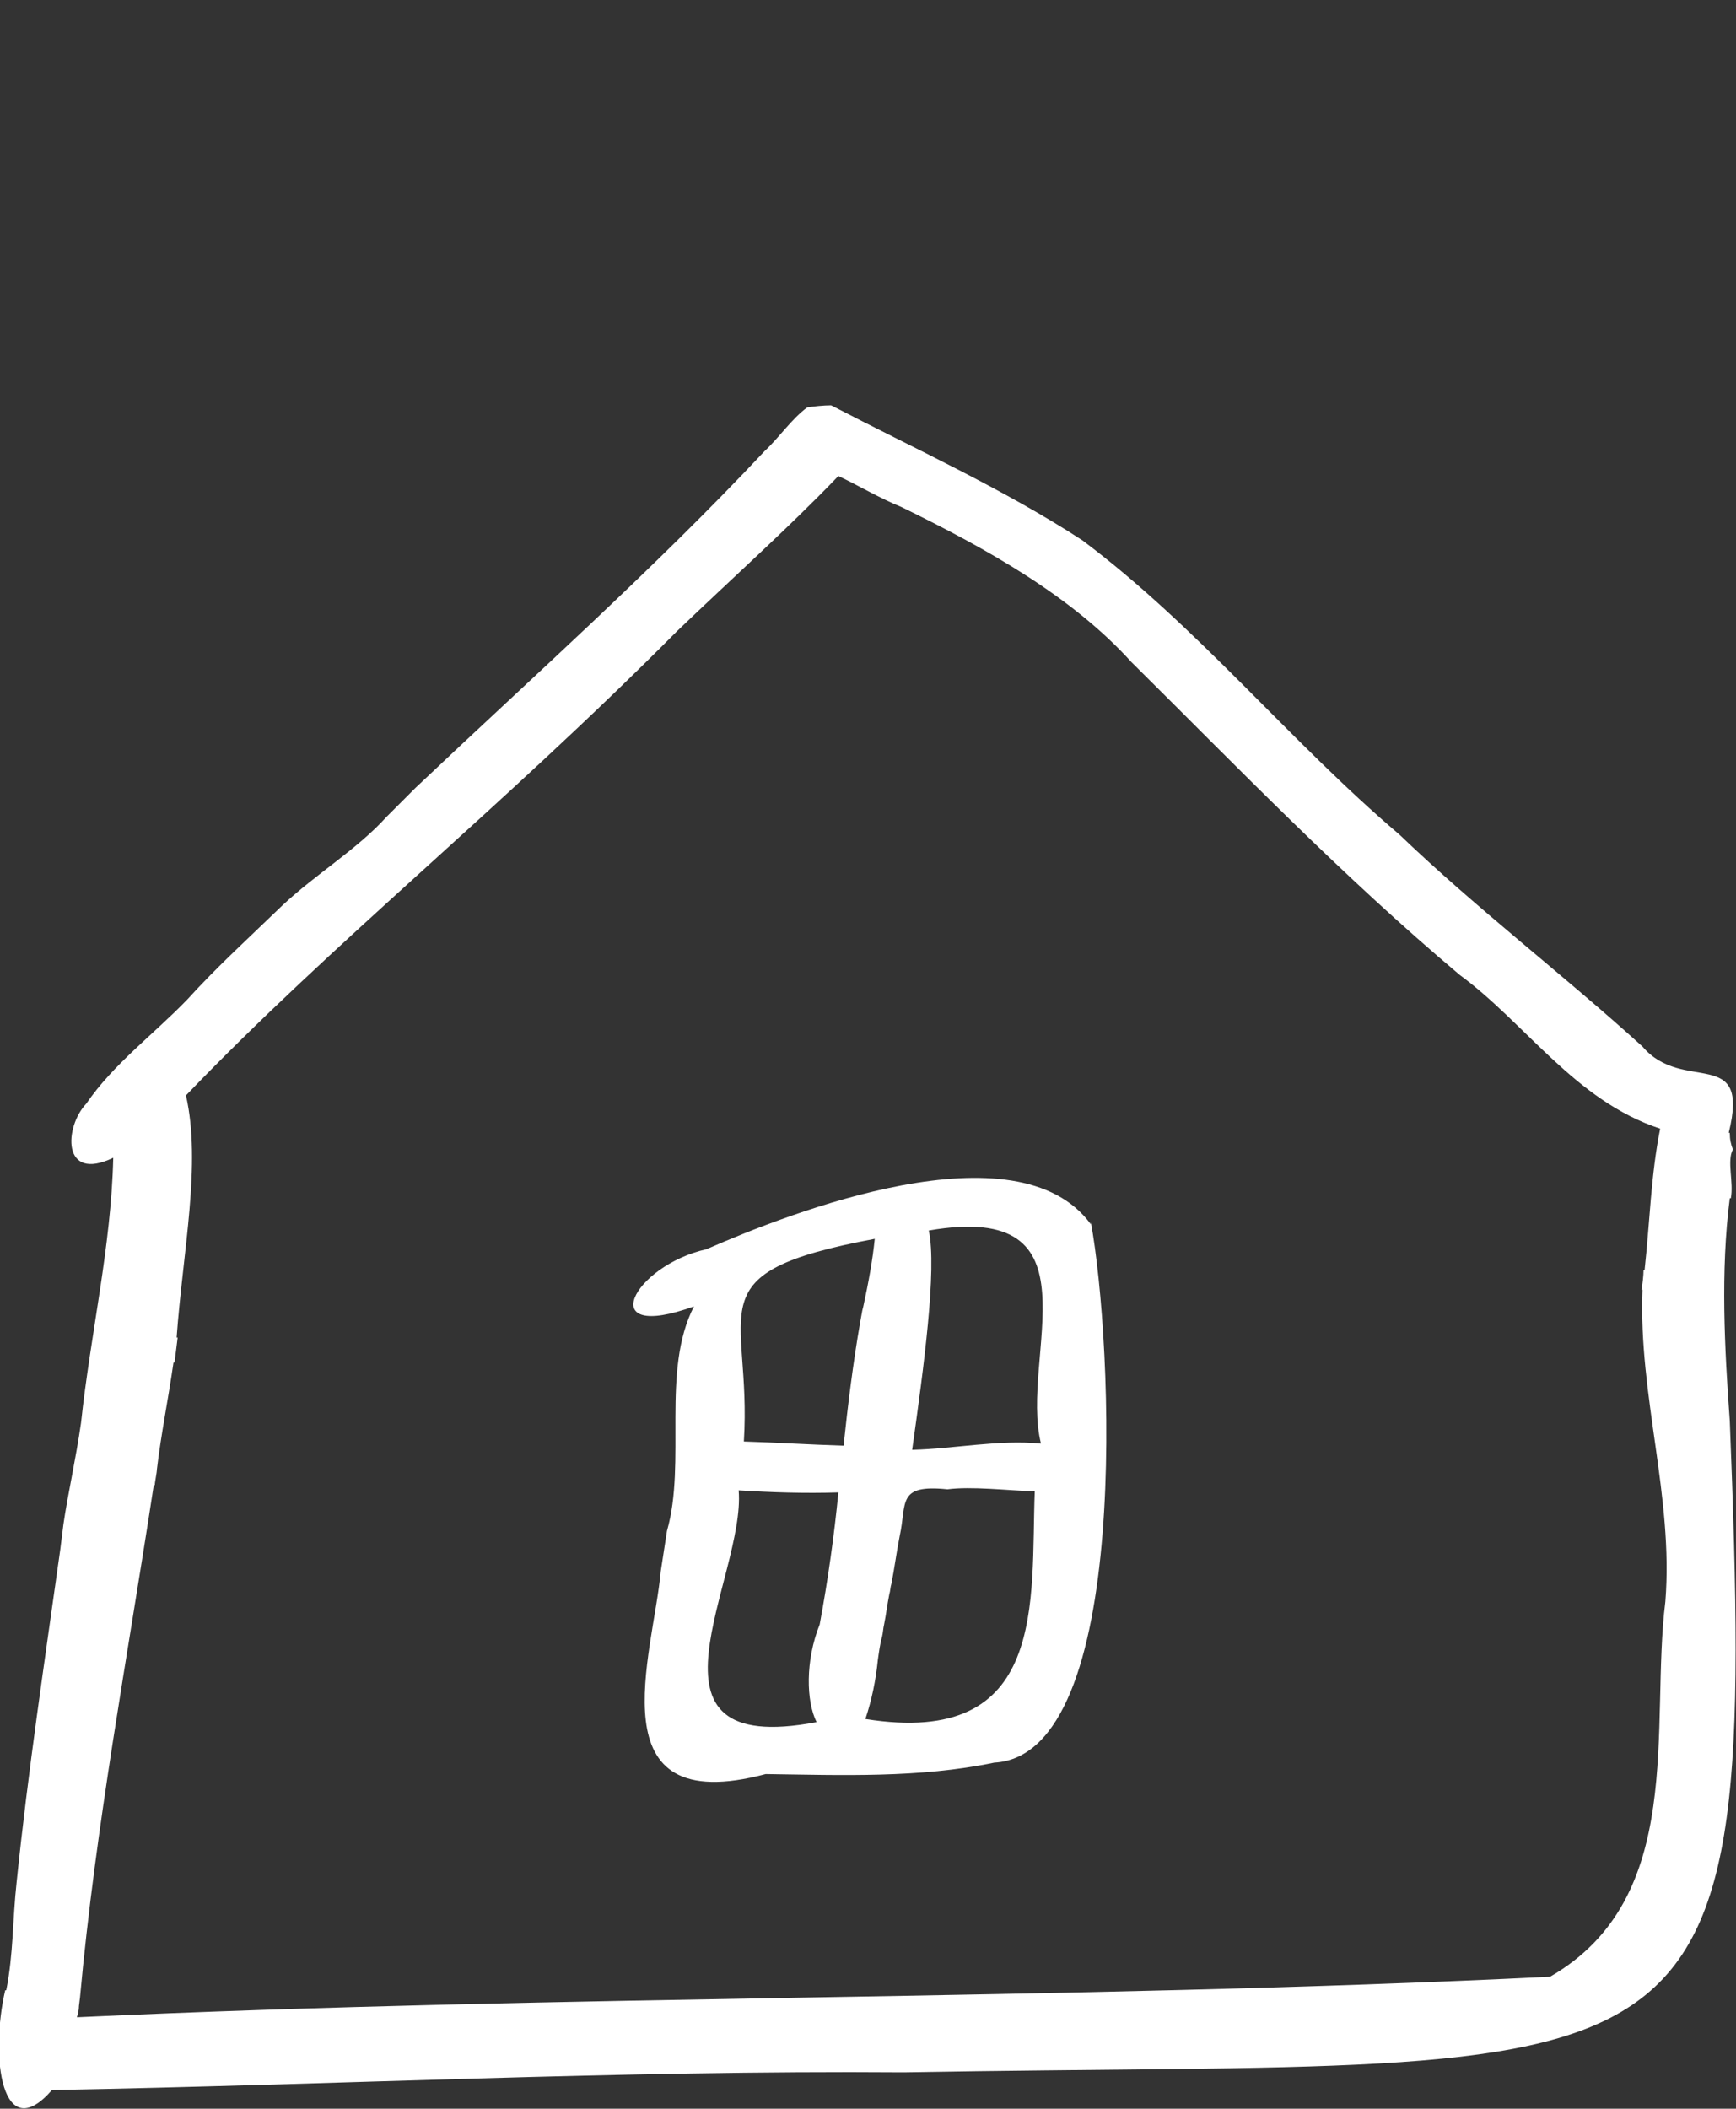 <?xml version="1.0" encoding="utf-8"?>
<!-- Generator: Adobe Illustrator 25.1.0, SVG Export Plug-In . SVG Version: 6.00 Build 0)  -->
<svg version="1.1" id="Layer_1" xmlns="http://www.w3.org/2000/svg" xmlns:xlink="http://www.w3.org/1999/xlink" x="0px" y="0px"
	 viewBox="0 0 167.1 202.9" style="enable-background:new 0 0 167.1 202.9;" xml:space="preserve">
<rect x="0" y="0" width="167.1" height="202.9" fill="#333333" stroke="none"/>
<style type="text/css">
	.st0{fill:#FFFFFF;}
</style>
<g>
	<path class="st0" d="M105,117.6l0,0.2c-7.1-9.7-29-1.1-37,2.4c-7.1,1.6-10.9,9-1.2,5.5c-3.2,6.2-0.7,15-2.6,21.6h0h0
		c-0.2,1.3-0.4,2.6-0.6,3.9c-0.7,7.9-6.5,23.9,10.1,19.5c7.3,0.1,14.8,0.4,22-1.1C109,168.9,107.1,128.9,105,117.6z M78.9,156.3
		c-1.4,3.5-1.3,7.4-0.3,9.4c-18.4,3.5-6.8-13.9-7.5-22.3c3.2,0.2,6.4,0.3,9.6,0.2C80.3,147.7,79.7,152,78.9,156.3L78.9,156.3z
		 M89.4,118.4c16.8-2.9,8.7,12.1,10.8,20.5c-4.1-0.4-8.3,0.5-12.4,0.6C88.9,131.7,90.2,122.1,89.4,118.4z M84.5,159.7
		c0.1-0.7,0.2-1.5,0.4-2.2l0,0c0.1-0.4,0.1-0.8,0.2-1.2l0,0c0.2-1,0.3-1.9,0.5-2.9l0,0c0.1-0.3,0.1-0.7,0.2-1l0,0
		c0.3-1.5,0.5-3.1,0.8-4.6l0,0c0.7-3.2-0.3-5,4.6-4.5h0c2.3-0.3,5.7,0.1,8.4,0.2c-0.4,10.6,1.3,24.7-16.3,21.9
		C83.9,163.6,84.3,161.7,84.5,159.7L84.5,159.7z M84.2,119.2c-0.2,2-0.6,4.2-1.1,6.5l0,0l-0.1,0.4l0,0l-0.2,1.1l0,0
		c-0.7,4-1.2,8.1-1.6,11.9c-3.2-0.1-6.4-0.3-9.6-0.4C72.4,125.8,66.6,122.5,84.2,119.2L84.2,119.2z"/>
	<path class="st0" d="M166.5,136.7l-1.2,0l0,0L166.5,136.7c-0.5-6.9-0.9-14.4,0-21.4h0.1c0.3-1.5-0.4-3.6,0.2-4.7
		c-0.2-0.5-0.3-1-0.3-1.6h-0.1c2.1-8.5-4.4-3.7-8.3-8.3c-7.6-6.9-16-13.3-23.4-20.4c-10.6-9-19.3-19.9-30.5-28.3
		c-7.5-4.9-16.3-8.9-24.2-13c-0.7,0-1.7,0.1-2.3,0.2c-1.5,1.1-2.7,2.9-4.1,4.2l0,0C63,54.7,51.3,65.1,40,75.8l0,0
		c-0.5,0.5-2.3,2.3-2.8,2.8l0,0c-2.8,3.1-6.8,5.5-10,8.5l0,0c-3.1,3-6.3,5.9-9.2,9.1l0,0c-3.3,3.4-7.1,6.2-9.7,10l0,0
		c-2.1,2.2-2.4,7.6,2.6,5.2c-0.2,8.6-2.2,17-3.1,25.5h0c-0.5,3.5-1.3,7-1.7,9.8h0l-0.3,2.4h0c-1.5,10.7-3.1,21.3-4.2,32h0
		c-0.4,3.6-0.3,6.9-1,10.4l-0.1,0c-1.5,6.5-0.3,15.1,4.5,9.6c27.4-0.5,54.5-1.9,82-1.7C165.1,198,169.2,204.5,166.5,136.7z
		 M149.2,190.2c-47,2.3-94.6,1.7-141.8,3.9c0.1-0.3,0.2-0.7,0.2-1.1h0l0.1-0.8h0c1.5-16.5,4.6-32.9,7.1-49.3l0.1,0
		c0-0.3,0.2-1.2,0.2-1.5h0c0.4-3.4,1.1-6.8,1.6-10.3l0.1,0l0.3-2.4l-0.1,0c0.6-8.3,2.4-16.7,0.9-23.3C32,90.7,48.1,77.9,65.2,60.7
		l0,0c5.2-5,10.6-9.8,15.5-14.9c2.1,1,3.9,2.1,6.1,3c8.2,4,16.4,8.6,22.1,14.9c10.3,10.2,20.3,20.6,31.6,30.1
		c6.4,4.7,11.1,12.1,19.3,14.8c-0.9,4.5-1,9.1-1.5,13.6h-0.1c0,0.5-0.1,1.4-0.2,1.9l0.1,0c-0.4,10.2,3,19.9,2.2,30h0
		C158.8,166.1,162.4,182.6,149.2,190.2L149.2,190.2z"/>
</g>
</svg>
